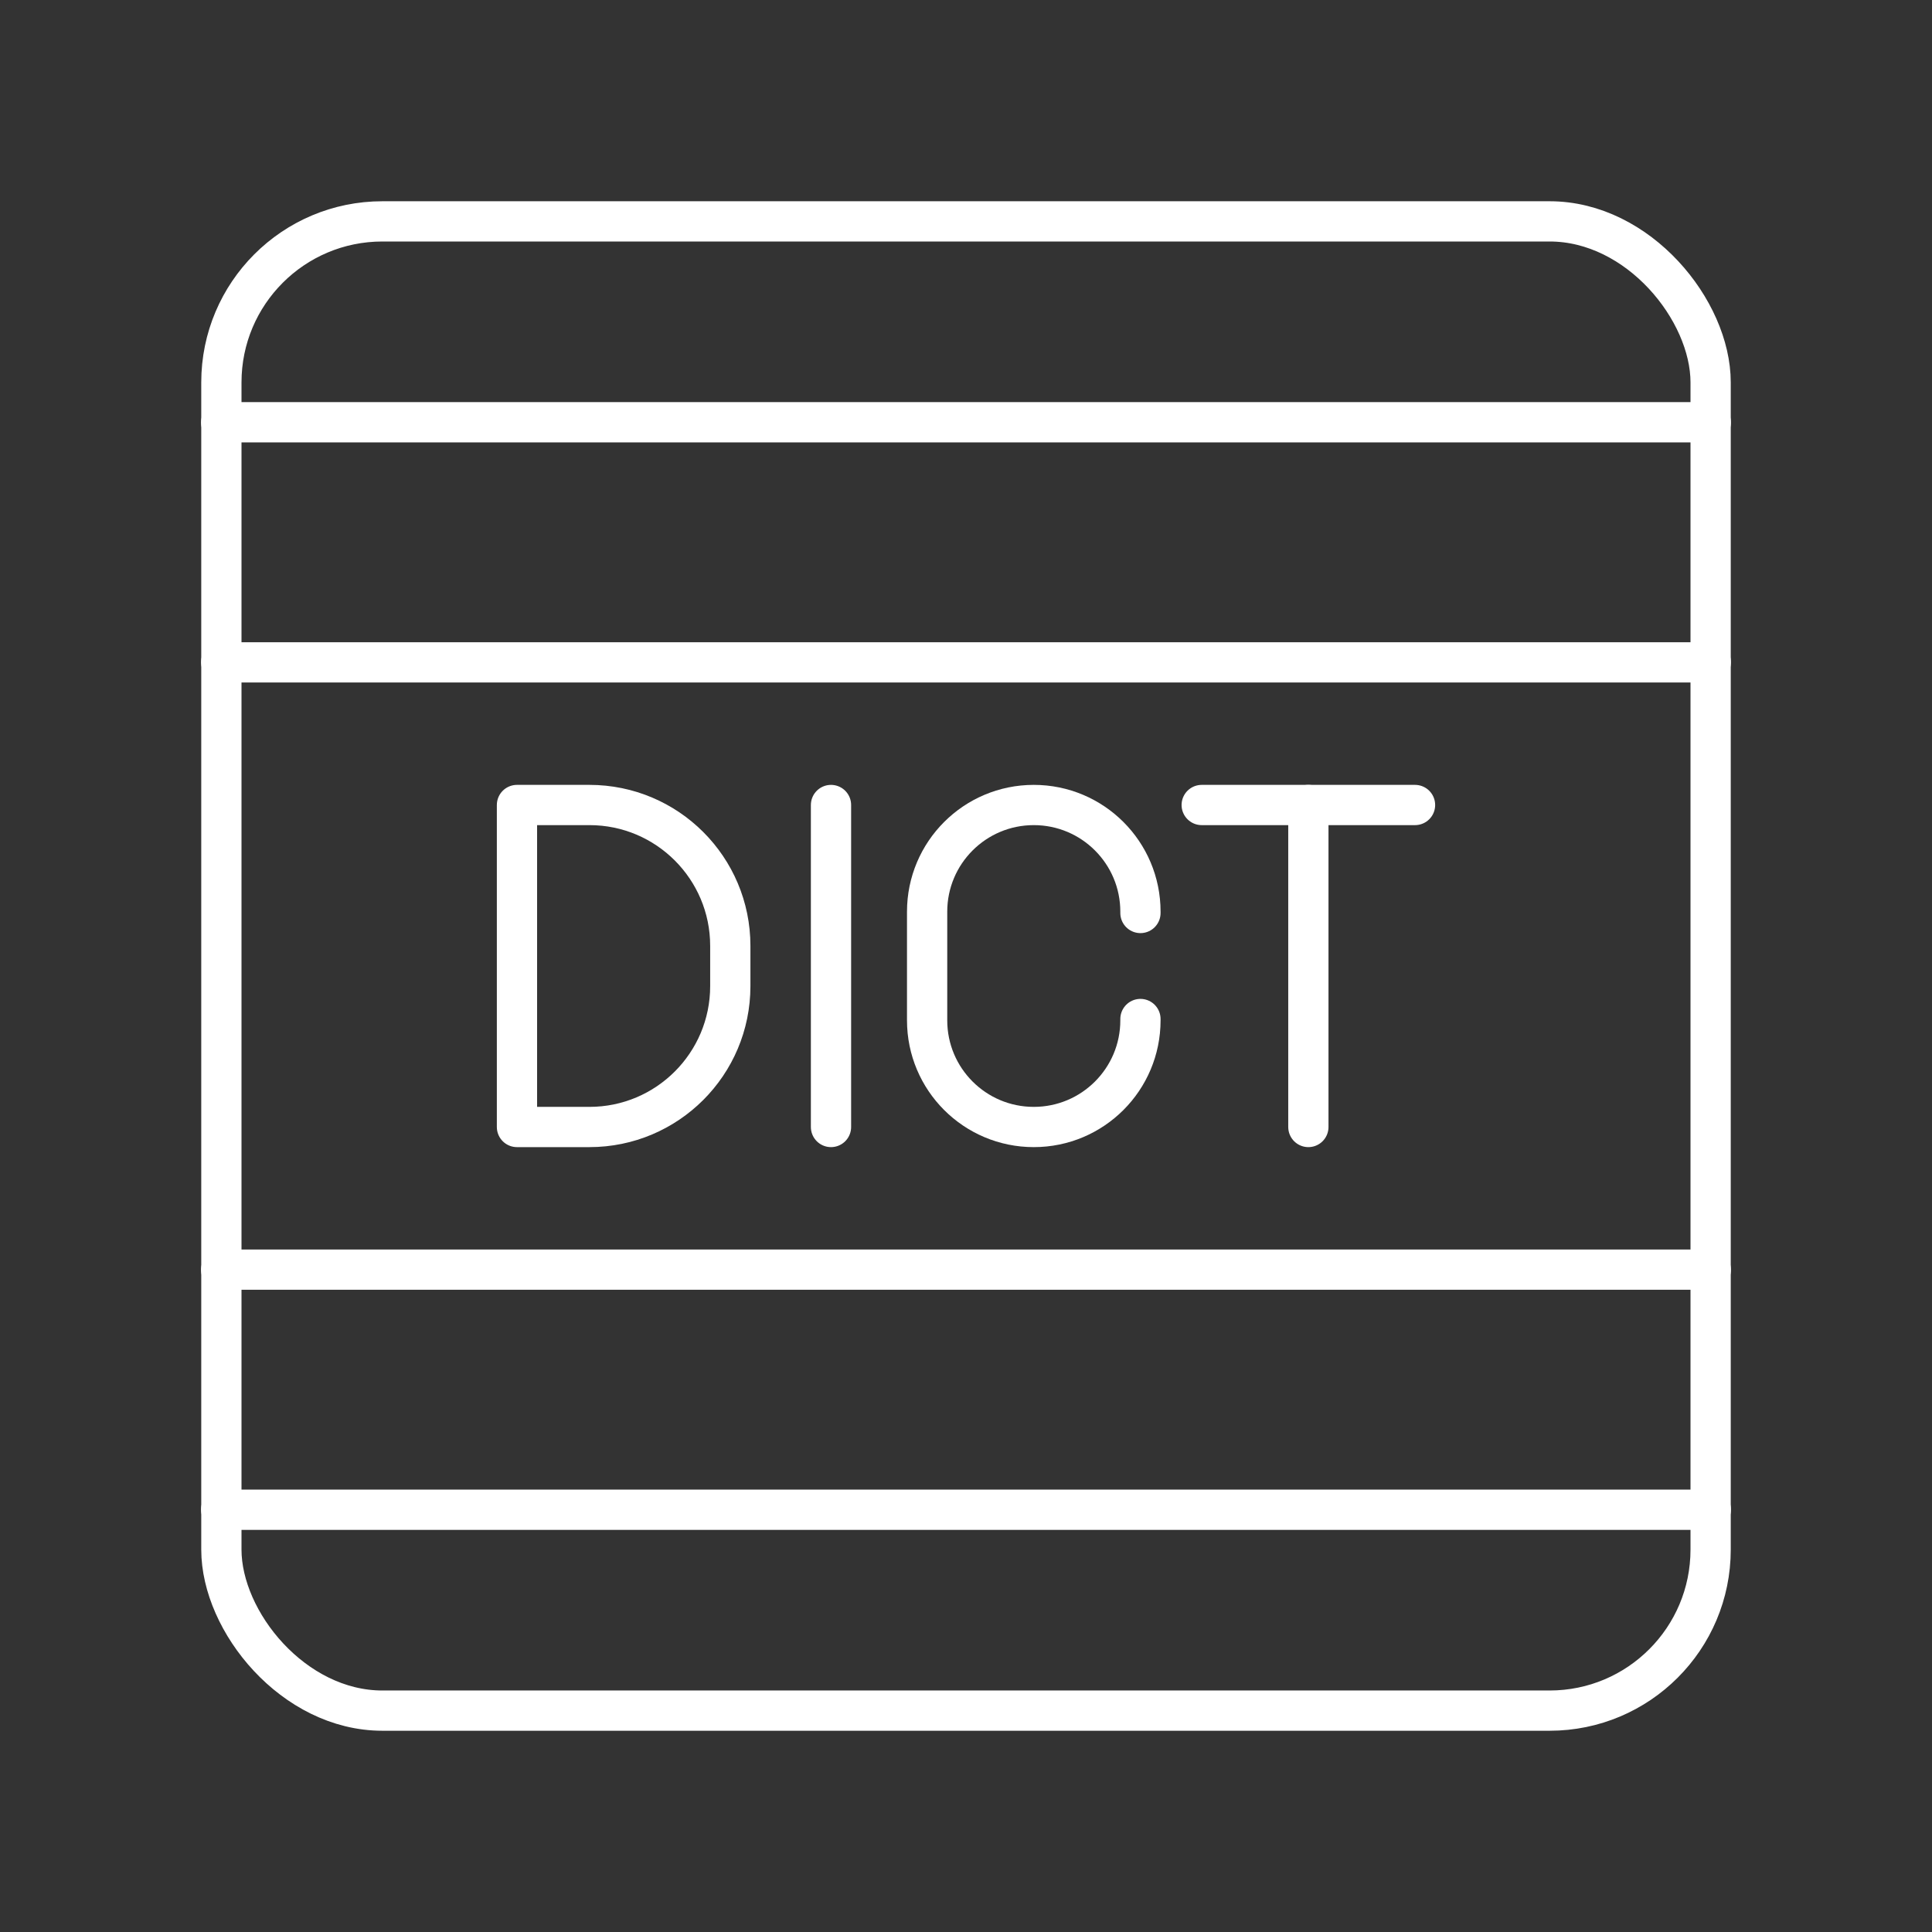 <?xml version="1.0" encoding="UTF-8"?><svg id="a" xmlns="http://www.w3.org/2000/svg" viewBox="0 0 48 48"><rect x="0" y="0" width="48" height="48" fill="#333333" stroke="none"/><defs><style>.b{fill:none;stroke:#fff;stroke-linecap:round;stroke-linejoin:round;}</style></defs><path class="b" d="M42.505,37.504c-.087.003-.174.005-.261.005H5.756c-.088,0-.175-.002-.261-.005M5.495,31.548c.087-.003.173-.004.26-.004h36.489c.088,0,.175.001.26.004M42.504,16.451c-.087.003-.173.005-.26.005H5.756c-.088,0-.175-.002-.26-.005M5.495,10.496c.087-.003.173-.005.26-.005h36.489c.088,0,.175.002.26.005"/><rect class="b" x="5.5" y="5.5" width="37" height="37" rx="4" ry="4"/><line class="b" x1="20.646" y1="20" x2="20.646" y2="28"/><line class="b" x1="29.856" y1="20" x2="35.156" y2="20"/><line class="b" x1="32.506" y1="28" x2="32.506" y2="20"/><path class="b" d="M28.334,25.317v.033c0,1.464-1.186,2.65-2.65,2.65h0c-1.464,0-2.65-1.186-2.65-2.65v-2.7c0-1.464,1.186-2.65,2.65-2.65h0c1.464,0,2.65,1.186,2.65,2.65v.033"/><path class="b" d="M12.844,28v-8h1.8c1.933,0,3.5,1.567,3.5,3.5v1c0,1.933-1.567,3.5-3.5,3.5h-1.8Z"/></svg>